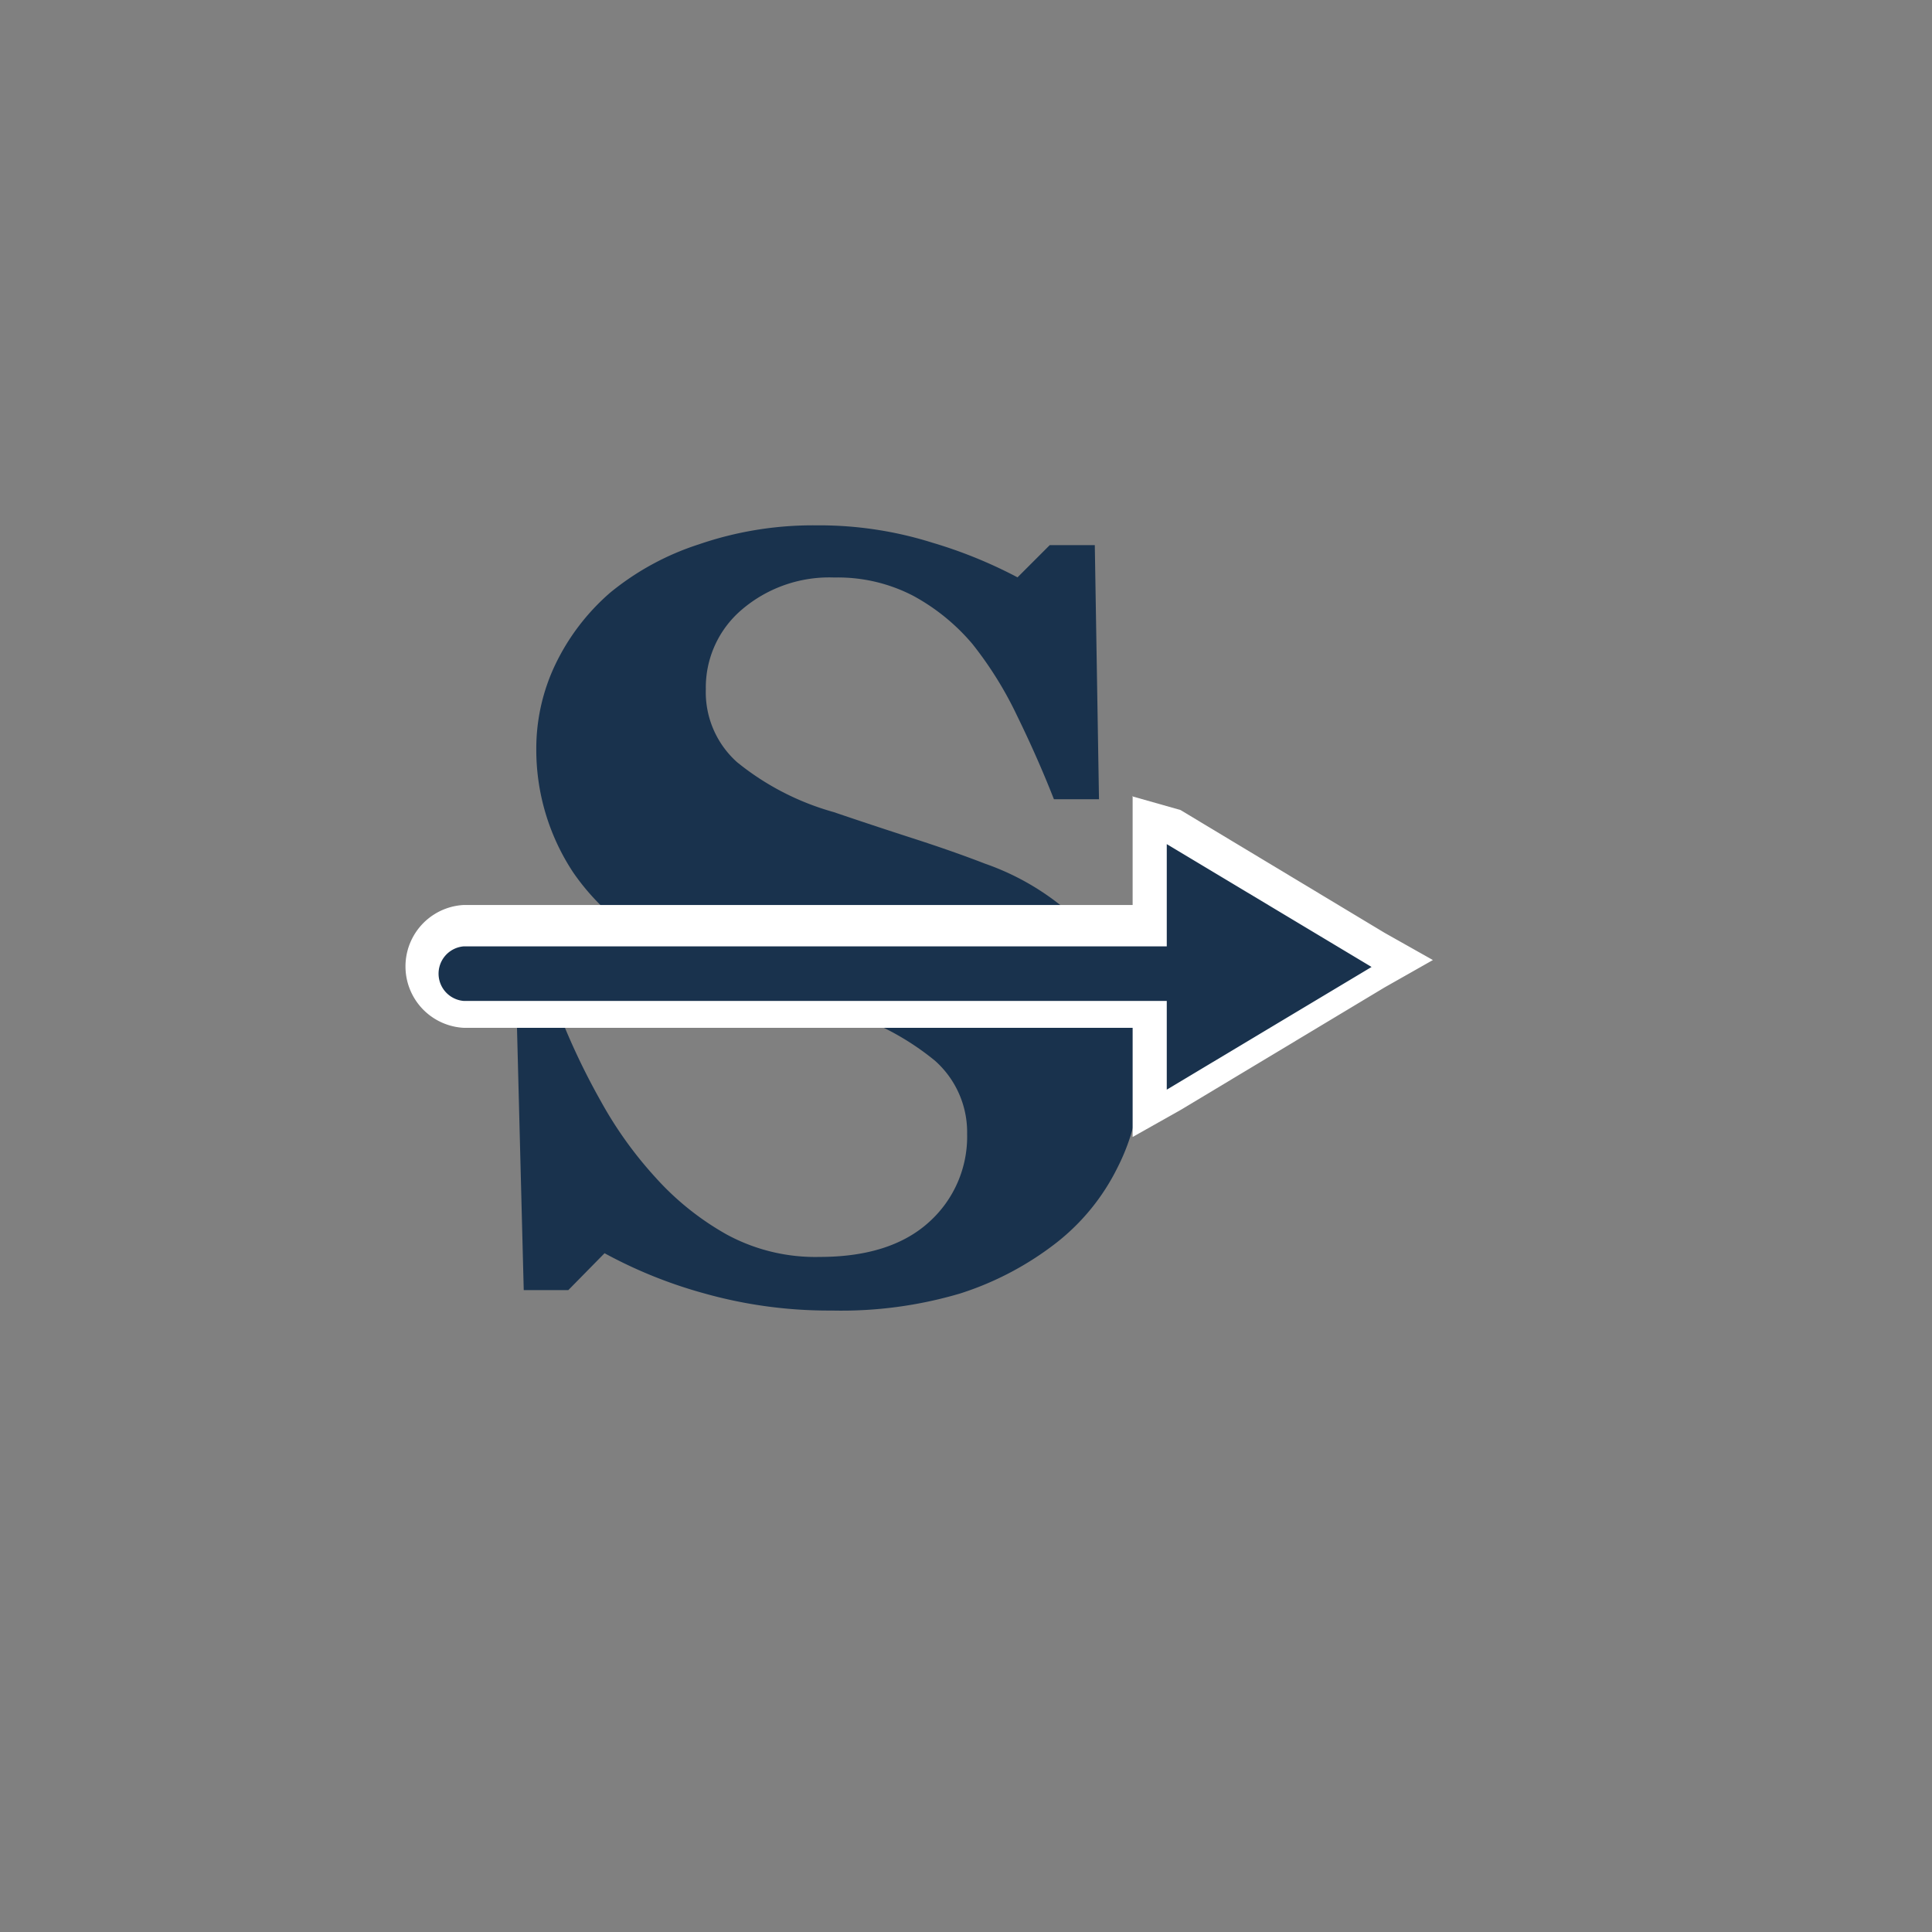 <svg xmlns="http://www.w3.org/2000/svg" width="64" height="64" viewBox="-20 -20 96 96"><rect x="-20" y="-20" width="96" height="96" fill="#808080" stroke="none"/><defs><style>.cls-1{opacity:0;}.cls-2{isolation:isolate;}.cls-3{fill:#19324d;}.cls-4{fill:#fff;}</style></defs><title>icon_DMN_Fichier 421</title><g id="Calque_2" data-name="Calque 2" transform="scale(0.8)"><g id="Calque_1-2" data-name="Calque 1"><rect class="cls-1" width="64" height="64"/><g class="cls-2"><path class="cls-3" d="M26.66,56.4a28.52,28.52,0,0,1-7.9-1.06,28.93,28.93,0,0,1-6.21-2.5L10.3,55.13H7.53L7.1,38.4H9.91a42.89,42.89,0,0,0,2.41,5,24.65,24.65,0,0,0,3.39,4.73,17.32,17.32,0,0,0,4.45,3.56,11.54,11.54,0,0,0,5.75,1.38c2.95,0,5.22-.73,6.8-2.17a7.13,7.13,0,0,0,2.36-5.47,5.94,5.94,0,0,0-2-4.55,16.53,16.53,0,0,0-6.21-3.18l-5-1.64c-1.53-.5-3-1-4.32-1.54a14.26,14.26,0,0,1-6.93-5.32A13.81,13.81,0,0,1,8.31,21.5a12.11,12.11,0,0,1,1.17-5.2,13.77,13.77,0,0,1,3.42-4.49,16.81,16.81,0,0,1,5.51-3,21.79,21.79,0,0,1,7.3-1.18,23.41,23.41,0,0,1,7.21,1.08,28.85,28.85,0,0,1,5.28,2.15l2-2H43l.26,15.78h-2.8q-1-2.55-2.3-5.21A23,23,0,0,0,35.4,15a12.8,12.8,0,0,0-3.69-3,10.15,10.15,0,0,0-4.89-1.13,8.36,8.36,0,0,0-5.75,2,6.34,6.34,0,0,0-2.23,4.93,5.83,5.83,0,0,0,1.94,4.54,16.6,16.6,0,0,0,6,3.1q2.41.82,4.92,1.63t4.47,1.57a16,16,0,0,1,7.19,5.05,12.72,12.72,0,0,1,2.46,8,12.88,12.88,0,0,1-1.4,5.81,13.53,13.53,0,0,1-3.78,4.67,19.27,19.27,0,0,1-6,3.17A26,26,0,0,1,26.66,56.4Z"/></g><path class="cls-3" d="M46.62,37.6H3.81a3,3,0,0,1,0-5.94H46.62V25.73l15.68,8.9L46.62,44V37.6Z"/><path class="cls-4" d="M47.47,27.43l12.72,7.63L47.47,42.68V37.17H3.81a1.7,1.7,0,0,1,0-3.39H47.47V27.43m-2.12-3v6.78H3.81a3.82,3.82,0,0,0,0,7.63H45.35v6.78l3-1.69L61,36.33l3-1.7-3-1.69L48.32,25.31l-3-.85Z"/></g></g></svg>